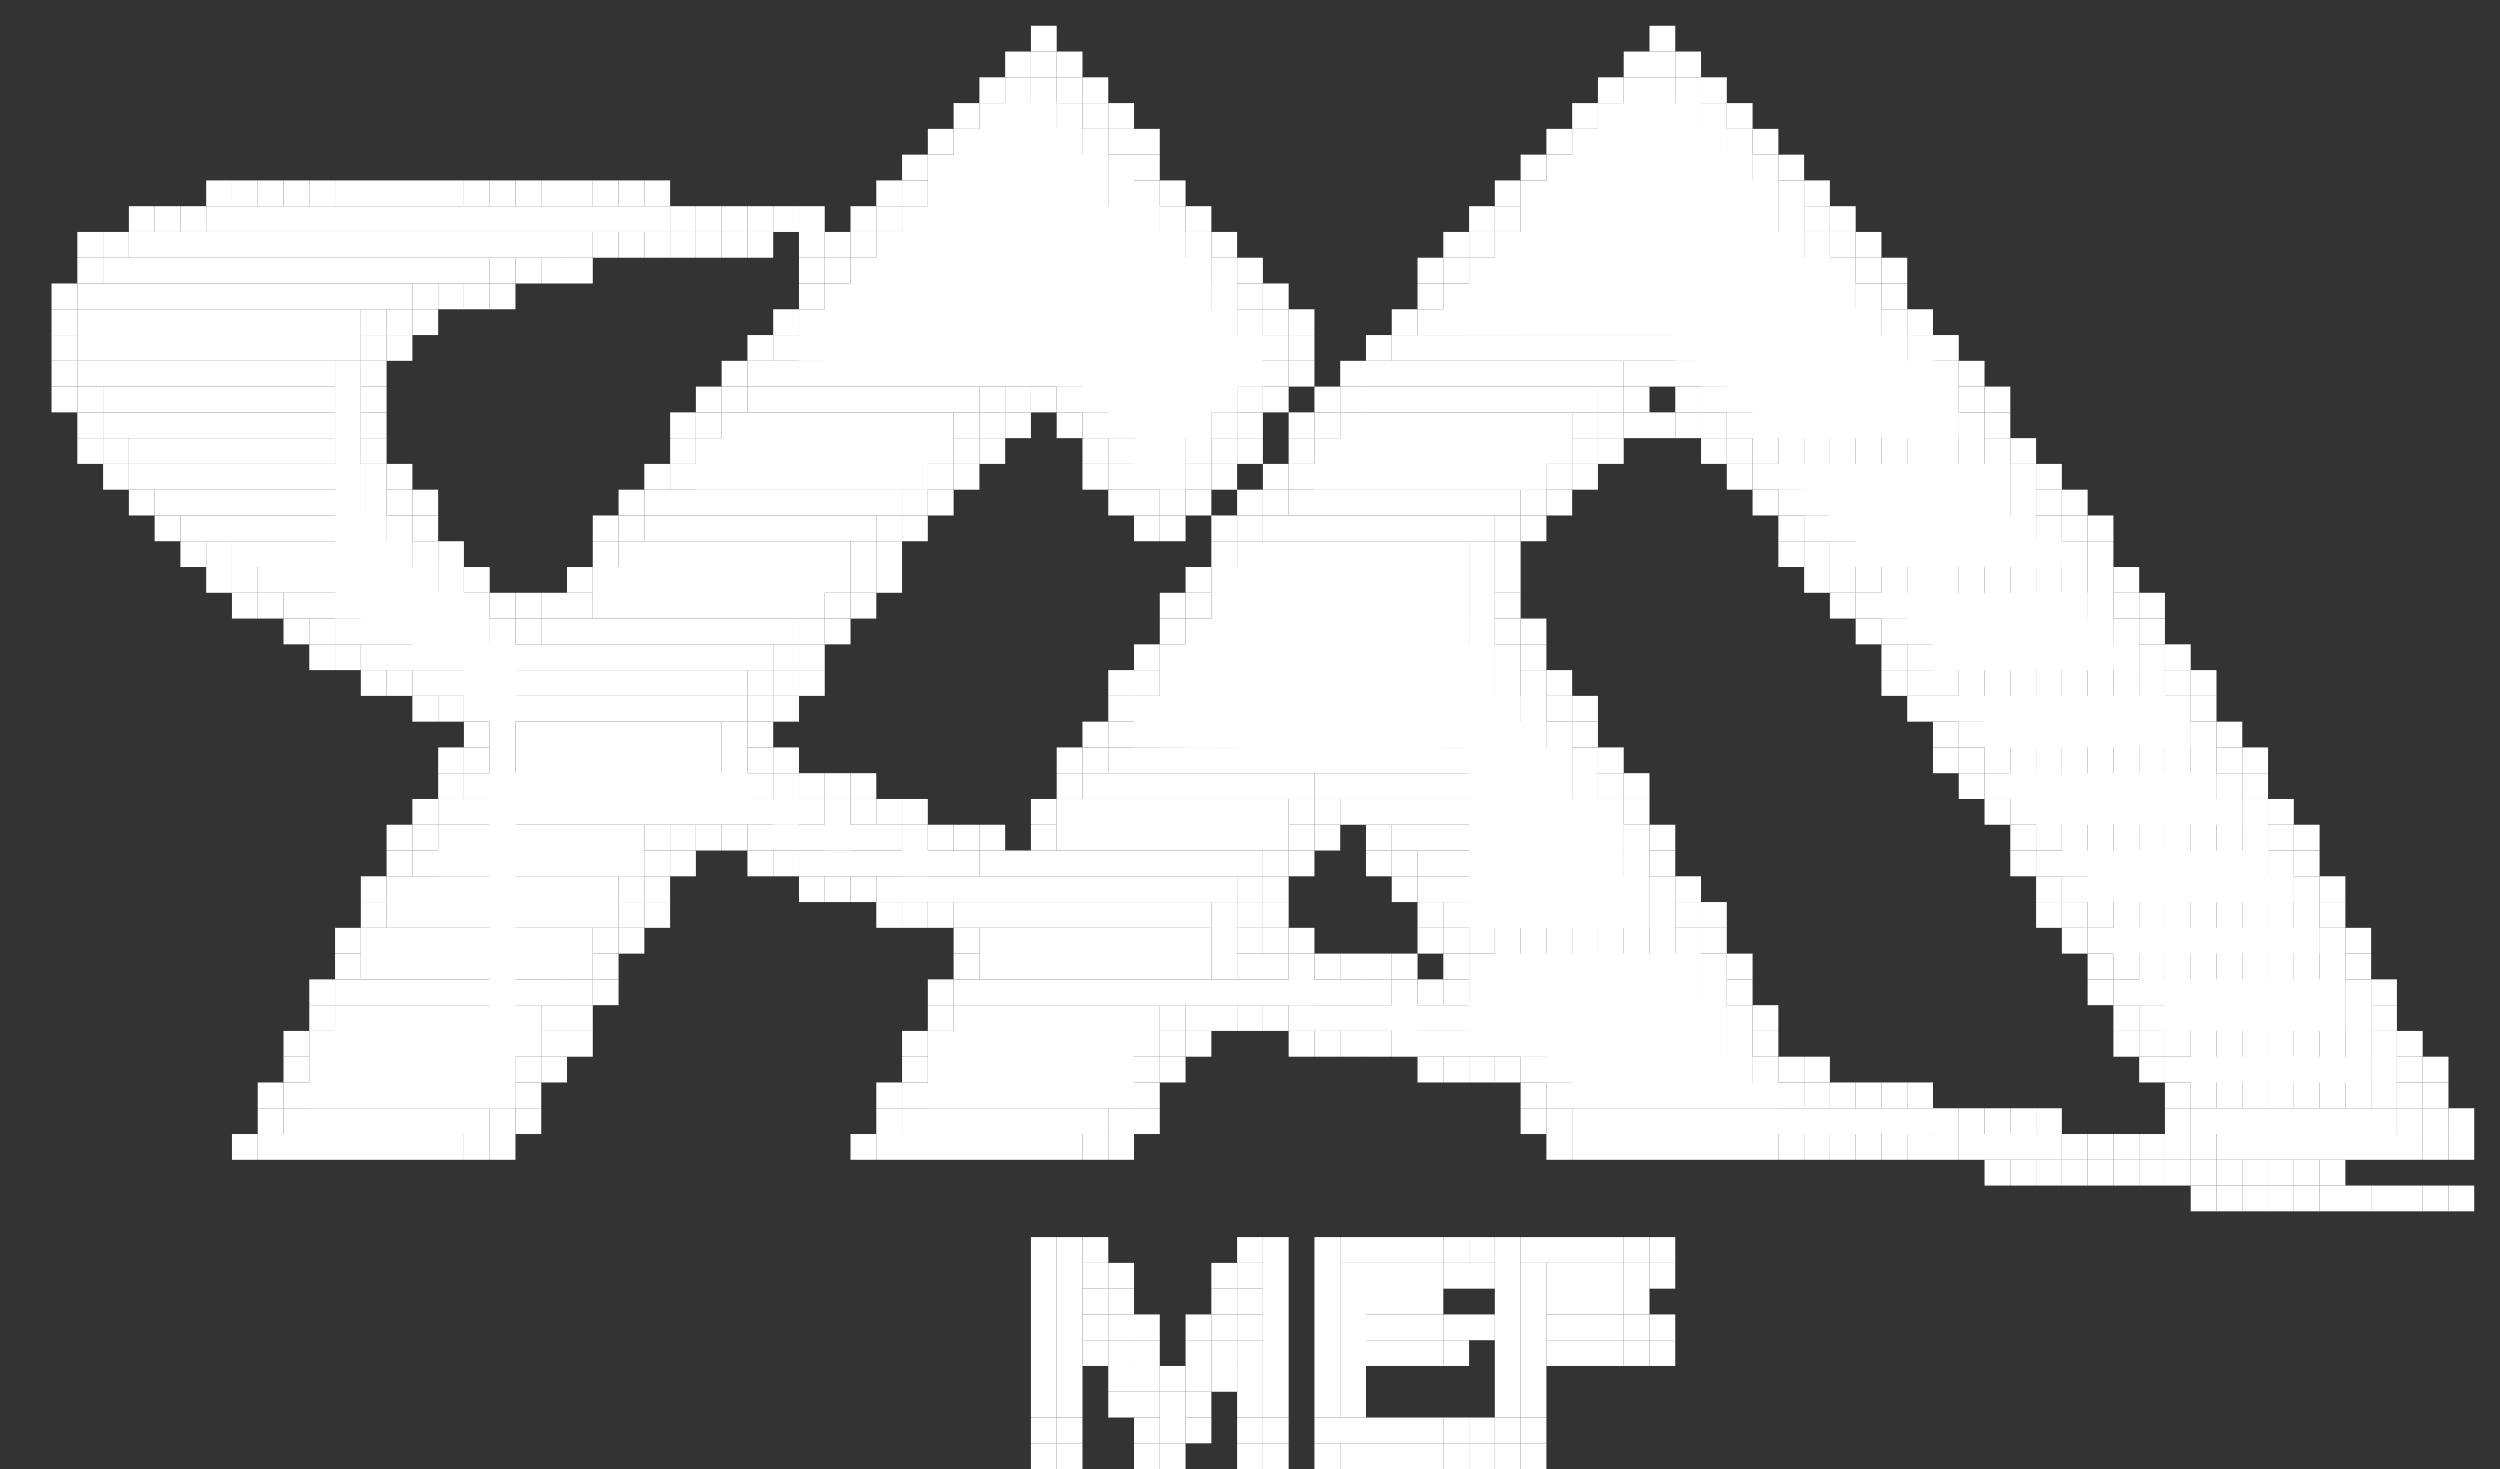 <?xml version="1.0" encoding="UTF-8"?><svg version="1.2" baseProfile="tiny" viewBox="0 0 97 57" width="97px" height="57px" xmlns="http://www.w3.org/2000/svg"><rect x="0" y="0" width="97" height="57" fill="#333333" stroke="none"/><g fill="#fff"><rect x="40" y="1" width="1" height="1" fill="#fff"/><rect x="64" y="1" width="1" height="1" fill="#fff"/><rect fill="#fff" x="39" y="2" width="1" height="1"/><rect x="40" y="2" width="1" height="1" fill="#fff"/><rect x="41" y="2" width="1" height="1" fill="#fff"/><rect x="63" y="2" width="2" height="1" fill="#fff"/><rect x="65" y="2" width="1" height="1" fill="#fff"/><rect width="1" height="1" fill="#fff" x="38" y="3"/><rect x="39" y="3" width="1" height="11" fill="#fff"/><rect x="40" y="3" width="1" height="11" fill="#fff"/><rect x="41" y="3" width="1" height="1" fill="#fff"/><rect x="42" y="3" width="1" height="1" fill="#fff"/><rect x="62" y="3" width="1" height="1" fill="#fff"/><rect x="63" y="3" width="2" height="10" fill="#fff"/><rect x="65" y="3" width="1" height="11" fill="#fff"/><rect y="3" width="1" height="1" fill="#fff" x="66"/><rect x="37" y="4" width="1" height="1" fill="#fff"/><rect x="38" y="4" width="3" height="10" fill="#fff"/><rect x="41" y="4" width="1" height="11" fill="#fff"/><rect height="1" fill="#fff" x="42" y="4" width="1"/><rect y="4" width="1" height="1" fill="#fff" x="43"/><rect x="61" y="4" width="1" height="1" fill="#fff"/><rect x="62" y="4" width="4" height="9" fill="#fff"/><rect x="66" y="4" width="1" height="11" fill="#fff"/><rect fill="#fff" x="67" y="4" width="1" height="1"/><rect fill="#fff" x="36" y="5" width="1" height="1"/><rect height="9" fill="#fff" x="37" y="5" width="5"/><rect x="42" y="5" width="1" height="11" fill="#fff"/><rect x="43" y="5" width="1" height="1" fill="#fff"/><rect x="44" y="5" width="1" height="1" fill="#fff"/><rect x="60" y="5" width="1" height="1" fill="#fff"/><rect x="61" y="5" width="6" height="8" fill="#fff"/><rect fill="#fff" x="67" y="5" width="1" height="11"/><rect x="68" y="5" width="1" height="1" fill="#fff"/><rect y="6" width="1" height="1" fill="#fff" x="35"/><rect x="36" y="6" width="7" height="8" fill="#fff"/><rect y="6" width="1" height="11" fill="#fff" x="43"/><rect width="1" height="1" fill="#fff" x="44" y="6"/><rect y="6" width="1" height="1" fill="#fff" x="59"/><rect width="8" height="7" fill="#fff" x="60" y="6"/><rect x="68" y="6" width="1" height="12" fill="#fff"/><rect x="69" y="6" width="1" height="1" fill="#fff"/><rect x="8" y="7" width="1" height="1" fill="#fff"/><rect fill="#fff" x="9" y="7" width="1" height="1"/><rect x="10" y="7" width="1" height="1" fill="#fff"/><rect x="11" y="7" width="1" height="1" fill="#fff"/><rect width="1" height="1" fill="#fff" x="12" y="7"/><rect height="1" fill="#fff" x="13" y="7" width="5"/><rect x="18" y="7" width="1" height="1" fill="#fff"/><rect x="19" y="7" width="1" height="1" fill="#fff"/><rect x="20" y="7" width="1" height="1" fill="#fff"/><rect y="7" width="1" height="1" fill="#fff" x="21"/><rect fill="#fff" x="22" y="7" width="1" height="1"/><rect width="1" height="1" fill="#fff" x="23" y="7"/><rect width="1" height="1" fill="#fff" x="24" y="7"/><rect fill="#fff" x="25" y="7" width="1" height="1"/><rect x="34" y="7" width="1" height="1" fill="#fff"/><rect x="35" y="7" width="1" height="1" fill="#fff"/><rect x="44" y="7" width="1" height="11" fill="#fff"/><rect x="45" y="7" width="1" height="1" fill="#fff"/><rect height="1" fill="#fff" x="58" y="7" width="1"/><rect y="7" width="10" height="6" fill="#fff" x="59"/><rect y="7" width="1" height="12" fill="#fff" x="69"/><rect fill="#fff" x="70" y="7" width="1" height="1"/><rect x="5" y="8" width="1" height="1" fill="#fff"/><rect height="1" fill="#fff" x="6" y="8" width="1"/><rect x="7" y="8" width="1" height="1" fill="#fff"/><rect x="8" y="8" width="18" height="1" fill="#fff"/><rect x="26" y="8" width="1" height="1" fill="#fff"/><rect x="27" y="8" width="1" height="1" fill="#fff"/><rect width="1" height="1" fill="#fff" x="28" y="8"/><rect height="1" fill="#fff" x="29" y="8" width="1"/><rect x="30" y="8" width="1" height="1" fill="#fff"/><rect fill="#fff" x="31" y="8" width="1" height="2"/><rect fill="#fff" x="33" y="8" width="1" height="1"/><rect x="34" y="8" width="1" height="1" fill="#fff"/><rect x="35" y="8" width="10" height="6" fill="#fff"/><rect height="11" fill="#fff" x="45" y="8" width="1"/><rect x="46" y="8" width="1" height="1" fill="#fff"/><rect x="57" y="8" width="1" height="1" fill="#fff"/><rect width="1" height="1" fill="#fff" x="58" y="8"/><rect x="70" y="8" width="1" height="1" fill="#fff"/><rect height="1" fill="#fff" x="71" y="8" width="1"/><rect x="3" y="9" width="1" height="1" fill="#fff"/><rect x="4" y="9" width="1" height="1" fill="#fff"/><rect x="5" y="9" width="18" height="1" fill="#fff"/><rect height="1" fill="#fff" x="23" y="9" width="1"/><rect fill="#fff" x="24" y="9" width="1" height="1"/><rect width="1" height="1" fill="#fff" x="25" y="9"/><rect x="26" y="9" width="1" height="1" fill="#fff"/><rect fill="#fff" x="27" y="9" width="1" height="1"/><rect width="1" height="1" fill="#fff" x="28" y="9"/><rect fill="#fff" x="29" y="9" width="1" height="1"/><rect fill="#fff" x="32" y="9" width="1" height="1"/><rect x="33" y="9" width="1" height="1" fill="#fff"/><rect x="34" y="9" width="12" height="5" fill="#fff"/><rect width="1" height="9" fill="#fff" x="46" y="9"/><rect fill="#fff" x="47" y="9" width="1" height="1"/><rect x="56" y="9" width="1" height="1" fill="#fff"/><rect height="1" fill="#fff" x="57" y="9" width="1"/><rect y="9" width="12" height="4" fill="#fff" x="58"/><rect width="1" height="11" fill="#fff" x="70" y="9"/><rect x="71" y="9" width="1" height="1" fill="#fff"/><rect width="1" height="1" fill="#fff" x="72" y="9"/><rect x="3" y="10" width="1" height="1" fill="#fff"/><rect x="4" y="10" width="15" height="1" fill="#fff"/><rect x="19" y="10" width="1" height="1" fill="#fff"/><rect height="1" fill="#fff" x="20" y="10" width="1"/><rect x="21" y="10" width="1" height="1" fill="#fff"/><rect height="1" fill="#fff" x="22" y="10" width="1"/><rect x="31" y="10" width="1" height="1" fill="#fff"/><rect height="1" fill="#fff" x="32" y="10" width="1"/><rect x="33" y="10" width="14" height="4" fill="#fff"/><rect height="6" fill="#fff" x="47" y="10" width="1"/><rect x="48" y="10" width="1" height="1" fill="#fff"/><rect x="55" y="10" width="1" height="1" fill="#fff"/><rect fill="#fff" x="56" y="10" width="1" height="1"/><rect x="57" y="10" width="14" height="3" fill="#fff"/><rect y="10" width="1" height="11" fill="#fff" x="71"/><rect fill="#fff" x="72" y="10" width="1" height="1"/><rect height="1" fill="#fff" x="73" y="10" width="1"/><rect x="2" y="11" width="1" height="1" fill="#fff"/><rect x="3" y="11" width="13" height="1" fill="#fff"/><rect width="1" height="1" fill="#fff" x="16" y="11"/><rect x="17" y="11" width="1" height="1" fill="#fff"/><rect width="1" height="1" fill="#fff" x="18" y="11"/><rect fill="#fff" x="19" y="11" width="1" height="1"/><rect x="31" y="11" width="1" height="1" fill="#fff"/><rect width="15" height="3" fill="#fff" x="32" y="11"/><rect x="48" y="11" width="1" height="1" fill="#fff"/><rect width="1" height="1" fill="#fff" x="49" y="11"/><rect x="55" y="11" width="1" height="1" fill="#fff"/><rect x="56" y="11" width="16" height="2" fill="#fff"/><rect y="11" width="1" height="12" fill="#fff" x="72"/><rect x="73" y="11" width="1" height="1" fill="#fff"/><rect x="2" y="12" width="1" height="1" fill="#fff"/><rect height="2" fill="#fff" x="3" y="12" width="11"/><rect x="14" y="12" width="1" height="1" fill="#fff"/><rect x="15" y="12" width="1" height="1" fill="#fff"/><rect width="1" height="1" fill="#fff" x="16" y="12"/><rect y="12" width="1" height="1" fill="#fff" x="30"/><rect width="17" height="2" fill="#fff" x="31" y="12"/><rect fill="#fff" x="48" y="12" width="1" height="3"/><rect x="49" y="12" width="1" height="1" fill="#fff"/><rect fill="#fff" x="50" y="12" width="1" height="1"/><rect x="54" y="12" width="1" height="1" fill="#fff"/><rect height="1" fill="#fff" x="55" y="12" width="18"/><rect x="73" y="12" width="1" height="12" fill="#fff"/><rect y="12" width="1" height="1" fill="#fff" x="74"/><rect fill="#fff" x="2" y="13" width="1" height="1"/><rect x="14" y="13" width="1" height="1" fill="#fff"/><rect height="1" fill="#fff" x="15" y="13" width="1"/><rect width="1" height="1" fill="#fff" x="29" y="13"/><rect y="13" width="19" height="1" fill="#fff" x="30"/><rect width="1" height="1" fill="#fff" x="49" y="13"/><rect width="1" height="1" fill="#fff" x="50" y="13"/><rect width="1" height="1" fill="#fff" x="53" y="13"/><rect height="1" fill="#fff" x="54" y="13" width="20"/><rect y="13" width="1" height="12" fill="#fff" x="74"/><rect y="13" width="1" height="1" fill="#fff" x="75"/><rect y="14" width="1" height="1" fill="#fff" x="2"/><rect x="3" y="14" width="10" height="1" fill="#fff"/><rect fill="#fff" x="13" y="14" width="1" height="10"/><rect y="14" width="1" height="1" fill="#fff" x="14"/><rect x="28" y="14" width="1" height="1" fill="#fff"/><rect width="20" height="1" fill="#fff" x="29" y="14"/><rect y="14" width="1" height="1" fill="#fff" x="49"/><rect x="50" y="14" width="1" height="1" fill="#fff"/><rect x="52" y="14" width="1" height="1" fill="#fff"/><rect width="10" height="1" fill="#fff" x="53" y="14"/><rect x="63" y="14" width="12" height="1" fill="#fff"/><rect height="13" fill="#fff" x="75" y="14" width="1"/><rect x="76" y="14" width="1" height="1" fill="#fff"/><rect width="1" height="1" fill="#fff" x="2" y="15"/><rect x="3" y="15" width="1" height="1" fill="#fff"/><rect x="4" y="15" width="9" height="1" fill="#fff"/><rect fill="#fff" x="14" y="15" width="1" height="1"/><rect x="27" y="15" width="1" height="1" fill="#fff"/><rect x="28" y="15" width="1" height="1" fill="#fff"/><rect width="9" height="1" fill="#fff" x="29" y="15"/><rect x="38" y="15" width="1" height="1" fill="#fff"/><rect x="39" y="15" width="1" height="1" fill="#fff"/><rect x="40" y="15" width="1" height="1" fill="#fff"/><rect fill="#fff" x="41" y="15" width="7" height="1"/><rect x="48" y="15" width="1" height="1" fill="#fff"/><rect x="49" y="15" width="1" height="1" fill="#fff"/><rect width="1" height="1" fill="#fff" x="51" y="15"/><rect x="52" y="15" width="1" height="1" fill="#fff"/><rect y="15" width="9" height="1" fill="#fff" x="53"/><rect x="62" y="15" width="1" height="1" fill="#fff"/><rect x="63" y="15" width="1" height="1" fill="#fff"/><rect height="1" fill="#fff" x="65" y="15" width="1"/><rect width="9" height="1" fill="#fff" x="66" y="15"/><rect width="1" height="1" fill="#fff" x="76" y="15"/><rect fill="#fff" x="77" y="15" width="1" height="1"/><rect height="1" fill="#fff" x="3" y="16" width="1"/><rect x="4" y="16" width="9" height="1" fill="#fff"/><rect width="1" height="1" fill="#fff" x="14" y="16"/><rect y="16" width="1" height="1" fill="#fff" x="26"/><rect x="27" y="16" width="1" height="1" fill="#fff"/><rect y="16" width="9" height="2" fill="#fff" x="28"/><rect x="37" y="16" width="1" height="1" fill="#fff"/><rect x="38" y="16" width="1" height="1" fill="#fff"/><rect x="39" y="16" width="1" height="1" fill="#fff"/><rect x="41" y="16" width="1" height="1" fill="#fff"/><rect fill="#fff" x="42" y="16" width="5" height="1"/><rect fill="#fff" x="47" y="16" width="1" height="1"/><rect width="1" height="1" fill="#fff" x="48" y="16"/><rect width="1" height="1" fill="#fff" x="50" y="16"/><rect x="51" y="16" width="1" height="1" fill="#fff"/><rect x="52" y="16" width="9" height="2" fill="#fff"/><rect x="61" y="16" width="1" height="1" fill="#fff"/><rect x="62" y="16" width="1" height="1" fill="#fff"/><rect x="63" y="16" width="2" height="1" fill="#fff"/><rect x="65" y="16" width="1" height="1" fill="#fff"/><rect y="16" width="1" height="1" fill="#fff" x="66"/><rect fill="#fff" x="67" y="16" width="9" height="1"/><rect x="76" y="16" width="1" height="12" fill="#fff"/><rect x="77" y="16" width="1" height="1" fill="#fff"/><rect x="3" y="17" width="1" height="1" fill="#fff"/><rect x="4" y="17" width="1" height="1" fill="#fff"/><rect x="5" y="17" width="8" height="1" fill="#fff"/><rect fill="#fff" x="14" y="17" width="1" height="1"/><rect height="1" fill="#fff" x="26" y="17" width="1"/><rect width="9" height="2" fill="#fff" x="27" y="17"/><rect x="37" y="17" width="1" height="1" fill="#fff"/><rect y="17" width="1" height="1" fill="#fff" x="38"/><rect x="42" y="17" width="1" height="1" fill="#fff"/><rect x="43" y="17" width="3" height="1" fill="#fff"/><rect x="47" y="17" width="1" height="1" fill="#fff"/><rect fill="#fff" x="48" y="17" width="1" height="1"/><rect x="50" y="17" width="1" height="1" fill="#fff"/><rect y="17" width="9" height="2" fill="#fff" x="51"/><rect x="61" y="17" width="1" height="1" fill="#fff"/><rect x="62" y="17" width="1" height="1" fill="#fff"/><rect width="1" height="1" fill="#fff" x="66" y="17"/><rect x="67" y="17" width="1" height="1" fill="#fff"/><rect width="1" height="13" fill="#fff" x="77" y="17"/><rect fill="#fff" x="78" y="17" width="1" height="1"/><rect x="4" y="18" width="1" height="1" fill="#fff"/><rect x="5" y="18" width="9" height="1" fill="#fff"/><rect fill="#fff" x="14" y="18" width="1" height="7"/><rect y="18" width="1" height="1" fill="#fff" x="15"/><rect fill="#fff" x="25" y="18" width="1" height="1"/><rect x="26" y="18" width="10" height="1" fill="#fff"/><rect width="1" height="1" fill="#fff" x="36" y="18"/><rect x="37" y="18" width="1" height="1" fill="#fff"/><rect y="18" width="1" height="1" fill="#fff" x="42"/><rect x="43" y="18" width="1" height="1" fill="#fff"/><rect x="44" y="18" width="2" height="1" fill="#fff"/><rect x="46" y="18" width="1" height="1" fill="#fff"/><rect x="47" y="18" width="1" height="1" fill="#fff"/><rect x="49" y="18" width="1" height="1" fill="#fff"/><rect x="50" y="18" width="10" height="1" fill="#fff"/><rect x="60" y="18" width="1" height="1" fill="#fff"/><rect y="18" width="1" height="1" fill="#fff" x="61"/><rect height="1" fill="#fff" x="67" y="18" width="1"/><rect fill="#fff" x="68" y="18" width="10" height="1"/><rect width="1" height="13" fill="#fff" x="78" y="18"/><rect fill="#fff" x="79" y="18" width="1" height="1"/><rect x="5" y="19" width="1" height="1" fill="#fff"/><rect x="6" y="19" width="8" height="1" fill="#fff"/><rect width="1" height="1" fill="#fff" x="15" y="19"/><rect x="16" y="19" width="1" height="1" fill="#fff"/><rect height="1" fill="#fff" x="24" y="19" width="1"/><rect x="25" y="19" width="10" height="1" fill="#fff"/><rect x="35" y="19" width="1" height="1" fill="#fff"/><rect x="36" y="19" width="1" height="1" fill="#fff"/><rect x="43" y="19" width="1" height="1" fill="#fff"/><rect x="44" y="19" width="1" height="1" fill="#fff"/><rect x="45" y="19" width="1" height="1" fill="#fff"/><rect width="1" height="1" fill="#fff" x="46" y="19"/><rect x="48" y="19" width="1" height="1" fill="#fff"/><rect x="49" y="19" width="1" height="1" fill="#fff"/><rect y="19" width="9" height="1" fill="#fff" x="50"/><rect x="59" y="19" width="1" height="1" fill="#fff"/><rect height="1" fill="#fff" x="60" y="19" width="1"/><rect width="1" height="1" fill="#fff" x="68" y="19"/><rect width="9" height="1" fill="#fff" x="69" y="19"/><rect height="1" fill="#fff" x="79" y="19" width="1"/><rect width="1" height="1" fill="#fff" x="80" y="19"/><rect height="1" fill="#fff" x="6" y="20" width="1"/><rect x="7" y="20" width="8" height="1" fill="#fff"/><rect x="15" y="20" width="1" height="5" fill="#fff"/><rect width="1" height="1" fill="#fff" x="16" y="20"/><rect x="23" y="20" width="1" height="1" fill="#fff"/><rect x="24" y="20" width="1" height="1" fill="#fff"/><rect x="25" y="20" width="9" height="1" fill="#fff"/><rect width="1" height="1" fill="#fff" x="34" y="20"/><rect height="1" fill="#fff" x="35" y="20" width="1"/><rect y="20" width="1" height="1" fill="#fff" x="44"/><rect height="1" fill="#fff" x="45" y="20" width="1"/><rect x="47" y="20" width="1" height="1" fill="#fff"/><rect y="20" width="1" height="1" fill="#fff" x="48"/><rect height="1" fill="#fff" x="49" y="20" width="9"/><rect x="58" y="20" width="1" height="1" fill="#fff"/><rect x="59" y="20" width="1" height="1" fill="#fff"/><rect x="69" y="20" width="1" height="1" fill="#fff"/><rect width="9" height="1" fill="#fff" x="70" y="20"/><rect width="1" height="13" fill="#fff" x="79" y="20"/><rect y="20" width="1" height="1" fill="#fff" x="80"/><rect y="20" width="1" height="1" fill="#fff" x="81"/><rect x="7" y="21" width="1" height="1" fill="#fff"/><rect height="1" fill="#fff" x="8" y="21" width="1"/><rect x="9" y="21" width="7" height="1" fill="#fff"/><rect height="5" fill="#fff" x="16" y="21" width="1"/><rect fill="#fff" x="17" y="21" width="1" height="1"/><rect x="23" y="21" width="1" height="1" fill="#fff"/><rect x="24" y="21" width="9" height="2" fill="#fff"/><rect x="33" y="21" width="1" height="1" fill="#fff"/><rect x="34" y="21" width="1" height="1" fill="#fff"/><rect y="21" width="1" height="1" fill="#fff" x="47"/><rect x="48" y="21" width="9" height="8" fill="#fff"/><rect x="57" y="21" width="1" height="16" fill="#fff"/><rect width="1" height="1" fill="#fff" x="58" y="21"/><rect x="69" y="21" width="1" height="1" fill="#fff"/><rect fill="#fff" x="70" y="21" width="1" height="1"/><rect x="71" y="21" width="9" height="1" fill="#fff"/><rect height="13" fill="#fff" x="80" y="21" width="1"/><rect y="21" width="1" height="1" fill="#fff" x="81"/><rect y="22" width="1" height="1" fill="#fff" x="8"/><rect x="9" y="22" width="1" height="1" fill="#fff"/><rect x="10" y="22" width="7" height="1" fill="#fff"/><rect x="17" y="22" width="1" height="4" fill="#fff"/><rect y="22" width="1" height="1" fill="#fff" x="18"/><rect x="22" y="22" width="1" height="1" fill="#fff"/><rect y="22" width="9" height="2" fill="#fff" x="23"/><rect height="1" fill="#fff" x="33" y="22" width="1"/><rect x="34" y="22" width="1" height="1" fill="#fff"/><rect width="1" height="1" fill="#fff" x="46" y="22"/><rect x="47" y="22" width="9" height="7" fill="#fff"/><rect x="58" y="22" width="1" height="1" fill="#fff"/><rect x="70" y="22" width="1" height="1" fill="#fff"/><rect x="71" y="22" width="1" height="1" fill="#fff"/><rect x="81" y="22" width="1" height="14" fill="#fff"/><rect x="82" y="22" width="1" height="1" fill="#fff"/><rect fill="#fff" x="9" y="23" width="1" height="1"/><rect height="1" fill="#fff" x="10" y="23" width="1"/><rect height="1" fill="#fff" x="11" y="23" width="7"/><rect y="23" width="1" height="4" fill="#fff" x="18"/><rect x="19" y="23" width="1" height="1" fill="#fff"/><rect fill="#fff" x="20" y="23" width="1" height="1"/><rect fill="#fff" x="21" y="23" width="1" height="1"/><rect x="22" y="23" width="1" height="1" fill="#fff"/><rect width="1" height="1" fill="#fff" x="32" y="23"/><rect x="33" y="23" width="1" height="1" fill="#fff"/><rect width="1" height="1" fill="#fff" x="45" y="23"/><rect x="46" y="23" width="1" height="1" fill="#fff"/><rect x="58" y="23" width="1" height="1" fill="#fff"/><rect width="1" height="1" fill="#fff" x="71" y="23"/><rect fill="#fff" x="72" y="23" width="9" height="1"/><rect x="82" y="23" width="1" height="1" fill="#fff"/><rect x="83" y="23" width="1" height="1" fill="#fff"/><rect height="1" fill="#fff" x="11" y="24" width="1"/><rect x="12" y="24" width="1" height="1" fill="#fff"/><rect fill="#fff" x="13" y="24" width="6" height="1"/><rect x="19" y="24" width="1" height="19" fill="#fff"/><rect width="1" height="1" fill="#fff" x="20" y="24"/><rect width="1" height="1" fill="#fff" x="21" y="24"/><rect x="22" y="24" width="9" height="1" fill="#fff"/><rect x="31" y="24" width="1" height="1" fill="#fff"/><rect height="1" fill="#fff" x="32" y="24" width="1"/><rect height="1" fill="#fff" x="45" y="24" width="1"/><rect fill="#fff" x="46" y="24" width="11" height="5"/><rect x="58" y="24" width="1" height="1" fill="#fff"/><rect x="59" y="24" width="1" height="1" fill="#fff"/><rect fill="#fff" x="72" y="24" width="1" height="1"/><rect x="73" y="24" width="9" height="1" fill="#fff"/><rect fill="#fff" x="82" y="24" width="1" height="14"/><rect height="1" fill="#fff" x="83" y="24" width="1"/><rect y="25" width="1" height="1" fill="#fff" x="12"/><rect x="13" y="25" width="1" height="1" fill="#fff"/><rect y="25" width="16" height="1" fill="#fff" x="14"/><rect y="25" width="1" height="1" fill="#fff" x="30"/><rect height="1" fill="#fff" x="31" y="25" width="1"/><rect x="44" y="25" width="1" height="1" fill="#fff"/><rect x="45" y="25" width="13" height="4" fill="#fff"/><rect x="58" y="25" width="1" height="15" fill="#fff"/><rect x="59" y="25" width="1" height="1" fill="#fff"/><rect x="73" y="25" width="1" height="1" fill="#fff"/><rect y="25" width="9" height="1" fill="#fff" x="74"/><rect fill="#fff" x="83" y="25" width="1" height="14"/><rect fill="#fff" x="84" y="25" width="1" height="1"/><rect height="1" fill="#fff" x="14" y="26" width="1"/><rect x="15" y="26" width="1" height="1" fill="#fff"/><rect fill="#fff" x="16" y="26" width="13" height="1"/><rect y="26" width="1" height="1" fill="#fff" x="29"/><rect x="30" y="26" width="1" height="1" fill="#fff"/><rect x="31" y="26" width="1" height="1" fill="#fff"/><rect height="1" fill="#fff" x="43" y="26" width="1"/><rect x="44" y="26" width="1" height="1" fill="#fff"/><rect x="59" y="26" width="1" height="15" fill="#fff"/><rect y="26" width="1" height="1" fill="#fff" x="60"/><rect fill="#fff" x="73" y="26" width="1" height="1"/><rect y="26" width="1" height="1" fill="#fff" x="74"/><rect x="84" y="26" width="1" height="1" fill="#fff"/><rect fill="#fff" x="85" y="26" width="1" height="1"/><rect y="27" width="1" height="1" fill="#fff" x="16"/><rect height="1" fill="#fff" x="17" y="27" width="1"/><rect x="18" y="27" width="11" height="1" fill="#fff"/><rect width="1" height="1" fill="#fff" x="29" y="27"/><rect x="30" y="27" width="1" height="1" fill="#fff"/><rect y="27" width="1" height="1" fill="#fff" x="43"/><rect width="15" height="2" fill="#fff" x="44" y="27"/><rect width="1" height="1" fill="#fff" x="60" y="27"/><rect x="61" y="27" width="1" height="1" fill="#fff"/><rect x="74" y="27" width="1" height="1" fill="#fff"/><rect width="9" height="1" fill="#fff" x="75" y="27"/><rect y="27" width="1" height="14" fill="#fff" x="84"/><rect width="1" height="1" fill="#fff" x="85" y="27"/><rect x="18" y="28" width="1" height="1" fill="#fff"/><rect x="20" y="28" width="8" height="3" fill="#fff"/><rect x="28" y="28" width="1" height="3" fill="#fff"/><rect x="29" y="28" width="1" height="1" fill="#fff"/><rect x="42" y="28" width="1" height="1" fill="#fff"/><rect height="1" fill="#fff" x="43" y="28" width="17"/><rect fill="#fff" x="60" y="28" width="1" height="14"/><rect fill="#fff" x="61" y="28" width="1" height="1"/><rect fill="#fff" x="75" y="28" width="1" height="1"/><rect x="76" y="28" width="9" height="1" fill="#fff"/><rect height="15" fill="#fff" x="85" y="28" width="1"/><rect x="86" y="28" width="1" height="1" fill="#fff"/><rect x="17" y="29" width="1" height="1" fill="#fff"/><rect x="18" y="29" width="1" height="1" fill="#fff"/><rect x="29" y="29" width="1" height="1" fill="#fff"/><rect y="29" width="1" height="1" fill="#fff" x="30"/><rect x="41" y="29" width="1" height="1" fill="#fff"/><rect x="42" y="29" width="1" height="1" fill="#fff"/><rect fill="#fff" x="43" y="29" width="18" height="1"/><rect x="61" y="29" width="1" height="14" fill="#fff"/><rect width="1" height="1" fill="#fff" x="62" y="29"/><rect x="75" y="29" width="1" height="1" fill="#fff"/><rect width="1" height="1" fill="#fff" x="76" y="29"/><rect x="86" y="29" width="1" height="1" fill="#fff"/><rect x="87" y="29" width="1" height="1" fill="#fff"/><rect y="30" width="1" height="1" fill="#fff" x="17"/><rect width="12" height="1" fill="#fff" x="18" y="30"/><rect fill="#fff" x="30" y="30" width="1" height="2"/><rect fill="#fff" x="31" y="30" width="1" height="1"/><rect width="1" height="1" fill="#fff" x="32" y="30"/><rect width="1" height="1" fill="#fff" x="33" y="30"/><rect x="41" y="30" width="1" height="1" fill="#fff"/><rect x="42" y="30" width="9" height="1" fill="#fff"/><rect fill="#fff" x="51" y="30" width="10" height="1"/><rect x="62" y="30" width="1" height="1" fill="#fff"/><rect fill="#fff" x="63" y="30" width="1" height="1"/><rect x="76" y="30" width="1" height="1" fill="#fff"/><rect y="30" width="9" height="1" fill="#fff" x="77"/><rect height="13" fill="#fff" x="86" y="30" width="1"/><rect width="1" height="1" fill="#fff" x="87" y="30"/><rect height="1" fill="#fff" x="16" y="31" width="1"/><rect y="31" width="15" height="1" fill="#fff" x="17"/><rect x="32" y="31" width="1" height="2" fill="#fff"/><rect y="31" width="1" height="1" fill="#fff" x="33"/><rect x="34" y="31" width="1" height="1" fill="#fff"/><rect x="35" y="31" width="1" height="1" fill="#fff"/><rect x="40" y="31" width="1" height="1" fill="#fff"/><rect height="2" fill="#fff" x="41" y="31" width="9"/><rect y="31" width="1" height="1" fill="#fff" x="50"/><rect y="31" width="1" height="1" fill="#fff" x="51"/><rect y="31" width="1" height="1" fill="#fff" x="52"/><rect x="53" y="31" width="9" height="1" fill="#fff"/><rect y="31" width="1" height="12" fill="#fff" x="62"/><rect height="1" fill="#fff" x="63" y="31" width="1"/><rect x="77" y="31" width="1" height="1" fill="#fff"/><rect height="1" fill="#fff" x="78" y="31" width="9"/><rect fill="#fff" x="87" y="31" width="1" height="12"/><rect height="1" fill="#fff" x="88" y="31" width="1"/><rect x="15" y="32" width="1" height="1" fill="#fff"/><rect y="32" width="1" height="1" fill="#fff" x="16"/><rect x="17" y="32" width="8" height="2" fill="#fff"/><rect y="32" width="1" height="1" fill="#fff" x="25"/><rect height="1" fill="#fff" x="26" y="32" width="1"/><rect x="27" y="32" width="1" height="1" fill="#fff"/><rect x="28" y="32" width="1" height="1" fill="#fff"/><rect x="29" y="32" width="6" height="1" fill="#fff"/><rect x="35" y="32" width="1" height="2" fill="#fff"/><rect x="36" y="32" width="1" height="1" fill="#fff"/><rect x="37" y="32" width="1" height="1" fill="#fff"/><rect height="1" fill="#fff" x="38" y="32" width="1"/><rect height="1" fill="#fff" x="40" y="32" width="1"/><rect x="50" y="32" width="1" height="1" fill="#fff"/><rect x="51" y="32" width="1" height="1" fill="#fff"/><rect fill="#fff" x="53" y="32" width="1" height="1"/><rect fill="#fff" x="54" y="32" width="9" height="1"/><rect fill="#fff" x="63" y="32" width="1" height="11"/><rect width="1" height="1" fill="#fff" x="64" y="32"/><rect x="78" y="32" width="1" height="1" fill="#fff"/><rect fill="#fff" x="88" y="32" width="1" height="1"/><rect x="89" y="32" width="1" height="1" fill="#fff"/><rect y="33" width="1" height="1" fill="#fff" x="15"/><rect x="16" y="33" width="9" height="1" fill="#fff"/><rect fill="#fff" x="25" y="33" width="1" height="1"/><rect width="1" height="1" fill="#fff" x="26" y="33"/><rect width="1" height="1" fill="#fff" x="29" y="33"/><rect x="30" y="33" width="1" height="1" fill="#fff"/><rect x="31" y="33" width="7" height="1" fill="#fff"/><rect x="38" y="33" width="11" height="1" fill="#fff"/><rect x="49" y="33" width="1" height="1" fill="#fff"/><rect y="33" width="1" height="1" fill="#fff" x="50"/><rect x="53" y="33" width="1" height="1" fill="#fff"/><rect x="54" y="33" width="1" height="1" fill="#fff"/><rect x="55" y="33" width="8" height="1" fill="#fff"/><rect x="64" y="33" width="1" height="1" fill="#fff"/><rect width="1" height="1" fill="#fff" x="78" y="33"/><rect width="9" height="1" fill="#fff" x="79" y="33"/><rect x="88" y="33" width="1" height="10" fill="#fff"/><rect height="1" fill="#fff" x="89" y="33" width="1"/><rect x="14" y="34" width="1" height="1" fill="#fff"/><rect height="2" fill="#fff" x="15" y="34" width="9"/><rect fill="#fff" x="24" y="34" width="1" height="1"/><rect x="25" y="34" width="1" height="1" fill="#fff"/><rect height="1" fill="#fff" x="31" y="34" width="1"/><rect height="1" fill="#fff" x="32" y="34" width="1"/><rect width="1" height="1" fill="#fff" x="33" y="34"/><rect x="34" y="34" width="14" height="1" fill="#fff"/><rect height="1" fill="#fff" x="48" y="34" width="1"/><rect y="34" width="1" height="1" fill="#fff" x="49"/><rect y="34" width="1" height="1" fill="#fff" x="54"/><rect x="55" y="34" width="9" height="1" fill="#fff"/><rect height="9" fill="#fff" x="64" y="34" width="1"/><rect x="65" y="34" width="1" height="1" fill="#fff"/><rect y="34" width="1" height="1" fill="#fff" x="79"/><rect x="80" y="34" width="9" height="1" fill="#fff"/><rect y="34" width="1" height="9" fill="#fff" x="89"/><rect y="34" width="1" height="1" fill="#fff" x="90"/><rect x="14" y="35" width="1" height="1" fill="#fff"/><rect height="1" fill="#fff" x="24" y="35" width="1"/><rect x="25" y="35" width="1" height="1" fill="#fff"/><rect x="34" y="35" width="1" height="1" fill="#fff"/><rect fill="#fff" x="35" y="35" width="1" height="1"/><rect x="36" y="35" width="1" height="1" fill="#fff"/><rect height="1" fill="#fff" x="37" y="35" width="10"/><rect fill="#fff" x="47" y="35" width="1" height="3"/><rect x="48" y="35" width="1" height="1" fill="#fff"/><rect y="35" width="1" height="1" fill="#fff" x="49"/><rect y="35" width="1" height="1" fill="#fff" x="55"/><rect fill="#fff" x="56" y="35" width="8" height="1"/><rect x="65" y="35" width="1" height="1" fill="#fff"/><rect x="66" y="35" width="1" height="1" fill="#fff"/><rect x="79" y="35" width="1" height="1" fill="#fff"/><rect x="80" y="35" width="1" height="1" fill="#fff"/><rect y="35" width="1" height="1" fill="#fff" x="90"/><rect x="13" y="36" width="1" height="1" fill="#fff"/><rect y="36" width="9" height="2" fill="#fff" x="14"/><rect y="36" width="1" height="1" fill="#fff" x="23"/><rect height="1" fill="#fff" x="24" y="36" width="1"/><rect x="37" y="36" width="1" height="1" fill="#fff"/><rect x="38" y="36" width="9" height="2" fill="#fff"/><rect width="1" height="1" fill="#fff" x="48" y="36"/><rect y="36" width="1" height="1" fill="#fff" x="49"/><rect height="1" fill="#fff" x="50" y="36" width="1"/><rect height="1" fill="#fff" x="55" y="36" width="1"/><rect fill="#fff" x="56" y="36" width="1" height="1"/><rect x="65" y="36" width="1" height="7" fill="#fff"/><rect height="1" fill="#fff" x="66" y="36" width="1"/><rect height="1" fill="#fff" x="80" y="36" width="1"/><rect width="9" height="1" fill="#fff" x="81" y="36"/><rect width="1" height="7" fill="#fff" x="90" y="36"/><rect width="1" height="1" fill="#fff" x="91" y="36"/><rect fill="#fff" x="13" y="37" width="1" height="1"/><rect fill="#fff" x="23" y="37" width="1" height="1"/><rect x="37" y="37" width="1" height="1" fill="#fff"/><rect width="2" height="1" fill="#fff" x="48" y="37"/><rect width="1" height="2" fill="#fff" x="50" y="37"/><rect x="51" y="37" width="1" height="1" fill="#fff"/><rect height="1" fill="#fff" x="52" y="37" width="1"/><rect height="1" fill="#fff" x="53" y="37" width="1"/><rect x="54" y="37" width="1" height="1" fill="#fff"/><rect y="37" width="1" height="1" fill="#fff" x="56"/><rect y="37" width="9" height="3" fill="#fff" x="57"/><rect y="37" width="1" height="6" fill="#fff" x="66"/><rect height="1" fill="#fff" x="67" y="37" width="1"/><rect y="37" width="1" height="1" fill="#fff" x="81"/><rect height="1" fill="#fff" x="91" y="37" width="1"/><rect x="12" y="38" width="1" height="1" fill="#fff"/><rect width="9" height="1" fill="#fff" x="13" y="38"/><rect x="22" y="38" width="1" height="1" fill="#fff"/><rect width="1" height="1" fill="#fff" x="23" y="38"/><rect fill="#fff" x="36" y="38" width="1" height="1"/><rect width="17" height="1" fill="#fff" x="37" y="38"/><rect width="1" height="2" fill="#fff" x="54" y="38"/><rect x="55" y="38" width="1" height="1" fill="#fff"/><rect x="56" y="38" width="1" height="1" fill="#fff"/><rect x="67" y="38" width="1" height="1" fill="#fff"/><rect x="81" y="38" width="1" height="1" fill="#fff"/><rect height="1" fill="#fff" x="82" y="38" width="9"/><rect x="91" y="38" width="1" height="5" fill="#fff"/><rect x="92" y="38" width="1" height="1" fill="#fff"/><rect x="12" y="39" width="1" height="1" fill="#fff"/><rect y="39" width="8" height="2" fill="#fff" x="13"/><rect width="1" height="1" fill="#fff" x="21" y="39"/><rect x="22" y="39" width="1" height="1" fill="#fff"/><rect height="1" fill="#fff" x="36" y="39" width="1"/><rect width="8" height="2" fill="#fff" x="37" y="39"/><rect width="1" height="1" fill="#fff" x="45" y="39"/><rect x="46" y="39" width="2" height="1" fill="#fff"/><rect x="48" y="39" width="1" height="1" fill="#fff"/><rect width="1" height="1" fill="#fff" x="49" y="39"/><rect y="39" width="17" height="1" fill="#fff" x="50"/><rect width="1" height="4" fill="#fff" x="67" y="39"/><rect height="1" fill="#fff" x="68" y="39" width="1"/><rect x="82" y="39" width="1" height="1" fill="#fff"/><rect width="8" height="1" fill="#fff" x="83" y="39"/><rect x="92" y="39" width="1" height="1" fill="#fff"/><rect fill="#fff" x="11" y="40" width="1" height="1"/><rect x="12" y="40" width="8" height="3" fill="#fff"/><rect fill="#fff" x="21" y="40" width="1" height="1"/><rect x="22" y="40" width="1" height="1" fill="#fff"/><rect width="1" height="1" fill="#fff" x="35" y="40"/><rect y="40" width="8" height="3" fill="#fff" x="36"/><rect x="45" y="40" width="1" height="1" fill="#fff"/><rect width="1" height="1" fill="#fff" x="46" y="40"/><rect y="40" width="1" height="1" fill="#fff" x="50"/><rect x="51" y="40" width="1" height="1" fill="#fff"/><rect width="1" height="1" fill="#fff" x="52" y="40"/><rect y="40" width="1" height="1" fill="#fff" x="53"/><rect x="54" y="40" width="13" height="1" fill="#fff"/><rect x="68" y="40" width="1" height="1" fill="#fff"/><rect y="40" width="1" height="1" fill="#fff" x="82"/><rect x="83" y="40" width="1" height="1" fill="#fff"/><rect width="1" height="3" fill="#fff" x="92" y="40"/><rect x="93" y="40" width="1" height="1" fill="#fff"/><rect x="11" y="41" width="1" height="1" fill="#fff"/><rect y="41" width="1" height="1" fill="#fff" x="20"/><rect x="21" y="41" width="1" height="1" fill="#fff"/><rect width="1" height="1" fill="#fff" x="35" y="41"/><rect x="44" y="41" width="1" height="1" fill="#fff"/><rect x="45" y="41" width="1" height="1" fill="#fff"/><rect x="55" y="41" width="1" height="1" fill="#fff"/><rect x="56" y="41" width="1" height="1" fill="#fff"/><rect y="41" width="1" height="1" fill="#fff" x="57"/><rect x="58" y="41" width="1" height="1" fill="#fff"/><rect width="9" height="1" fill="#fff" x="59" y="41"/><rect x="68" y="41" width="1" height="2" fill="#fff"/><rect width="1" height="1" fill="#fff" x="69" y="41"/><rect height="1" fill="#fff" x="70" y="41" width="1"/><rect x="83" y="41" width="1" height="1" fill="#fff"/><rect x="84" y="41" width="8" height="1" fill="#fff"/><rect x="93" y="41" width="1" height="1" fill="#fff"/><rect y="41" width="1" height="1" fill="#fff" x="94"/><rect x="10" y="42" width="1" height="1" fill="#fff"/><rect x="11" y="42" width="8" height="1" fill="#fff"/><rect y="42" width="1" height="1" fill="#fff" x="20"/><rect height="1" fill="#fff" x="34" y="42" width="1"/><rect y="42" width="8" height="1" fill="#fff" x="35"/><rect x="44" y="42" width="1" height="1" fill="#fff"/><rect height="1" fill="#fff" x="59" y="42" width="1"/><rect x="60" y="42" width="10" height="1" fill="#fff"/><rect y="42" width="1" height="1" fill="#fff" x="70"/><rect x="71" y="42" width="1" height="1" fill="#fff"/><rect fill="#fff" x="72" y="42" width="1" height="1"/><rect x="73" y="42" width="1" height="1" fill="#fff"/><rect y="42" width="1" height="1" fill="#fff" x="74"/><rect height="1" fill="#fff" x="84" y="42" width="1"/><rect x="93" y="42" width="1" height="1" fill="#fff"/><rect width="1" height="1" fill="#fff" x="94" y="42"/><rect x="10" y="43" width="1" height="1" fill="#fff"/><rect x="11" y="43" width="8" height="1" fill="#fff"/><rect x="19" y="43" width="1" height="1" fill="#fff"/><rect width="1" height="1" fill="#fff" x="20" y="43"/><rect x="34" y="43" width="1" height="1" fill="#fff"/><rect x="35" y="43" width="8" height="1" fill="#fff"/><rect y="43" width="1" height="1" fill="#fff" x="43"/><rect x="44" y="43" width="1" height="1" fill="#fff"/><rect height="1" fill="#fff" x="59" y="43" width="1"/><rect height="1" fill="#fff" x="60" y="43" width="1"/><rect y="43" width="14" height="1" fill="#fff" x="61"/><rect fill="#fff" x="75" y="43" width="1" height="1"/><rect x="76" y="43" width="1" height="1" fill="#fff"/><rect x="77" y="43" width="1" height="1" fill="#fff"/><rect x="78" y="43" width="1" height="1" fill="#fff"/><rect y="43" width="1" height="1" fill="#fff" x="79"/><rect y="43" width="1" height="1" fill="#fff" x="84"/><rect height="1" fill="#fff" x="85" y="43" width="8"/><rect x="93" y="43" width="1" height="1" fill="#fff"/><rect fill="#fff" x="94" y="43" width="1" height="1"/><rect x="95" y="43" width="1" height="1" fill="#fff"/><rect x="9" y="44" width="1" height="1" fill="#fff"/><rect height="1" fill="#fff" x="10" y="44" width="8"/><rect height="1" fill="#fff" x="18" y="44" width="1"/><rect x="19" y="44" width="1" height="1" fill="#fff"/><rect x="33" y="44" width="1" height="1" fill="#fff"/><rect x="34" y="44" width="8" height="1" fill="#fff"/><rect x="42" y="44" width="1" height="1" fill="#fff"/><rect fill="#fff" x="43" y="44" width="1" height="1"/><rect width="1" height="1" fill="#fff" x="60" y="44"/><rect x="61" y="44" width="8" height="1" fill="#fff"/><rect fill="#fff" x="69" y="44" width="1" height="1"/><rect y="44" width="1" height="1" fill="#fff" x="70"/><rect x="71" y="44" width="1" height="1" fill="#fff"/><rect y="44" width="1" height="1" fill="#fff" x="72"/><rect x="73" y="44" width="1" height="1" fill="#fff"/><rect y="44" width="1" height="1" fill="#fff" x="74"/><rect x="75" y="44" width="1" height="1" fill="#fff"/><rect x="76" y="44" width="4" height="1" fill="#fff"/><rect width="1" height="1" fill="#fff" x="80" y="44"/><rect fill="#fff" x="81" y="44" width="1" height="1"/><rect x="82" y="44" width="1" height="1" fill="#fff"/><rect x="83" y="44" width="1" height="1" fill="#fff"/><rect x="84" y="44" width="1" height="1" fill="#fff"/><rect y="44" width="1" height="1" fill="#fff" x="85"/><rect height="1" fill="#fff" x="86" y="44" width="8"/><rect height="1" fill="#fff" x="94" y="44" width="1"/><rect x="95" y="44" width="1" height="1" fill="#fff"/><rect y="45" width="1" height="1" fill="#fff" x="77"/><rect x="78" y="45" width="1" height="1" fill="#fff"/><rect x="79" y="45" width="1" height="1" fill="#fff"/><rect width="1" height="1" fill="#fff" x="80" y="45"/><rect x="81" y="45" width="1" height="1" fill="#fff"/><rect fill="#fff" x="82" y="45" width="1" height="1"/><rect fill="#fff" x="83" y="45" width="1" height="1"/><rect x="84" y="45" width="1" height="1" fill="#fff"/><rect x="85" y="45" width="1" height="1" fill="#fff"/><rect height="1" fill="#fff" x="86" y="45" width="1"/><rect height="1" fill="#fff" x="87" y="45" width="1"/><rect x="88" y="45" width="1" height="1" fill="#fff"/><rect x="89" y="45" width="1" height="1" fill="#fff"/><rect fill="#fff" x="90" y="45" width="1" height="1"/><rect x="85" y="46" width="1" height="1" fill="#fff"/><rect x="86" y="46" width="1" height="1" fill="#fff"/><rect width="1" height="1" fill="#fff" x="87" y="46"/><rect width="1" height="1" fill="#fff" x="88" y="46"/><rect y="46" width="1" height="1" fill="#fff" x="89"/><rect y="46" width="2" height="1" fill="#fff" x="90"/><rect x="92" y="46" width="2" height="1" fill="#fff"/><rect x="94" y="46" width="1" height="1" fill="#fff"/><rect height="1" fill="#fff" x="95" y="46" width="1"/><rect width="1" height="7" fill="#fff" x="40" y="48"/><rect x="41" y="48" width="1" height="7" fill="#fff"/><rect x="42" y="48" width="1" height="1" fill="#fff"/><rect y="48" width="1" height="1" fill="#fff" x="48"/><rect y="48" width="1" height="7" fill="#fff" x="49"/><rect x="51" y="48" width="1" height="7" fill="#fff"/><rect x="52" y="48" width="4" height="1" fill="#fff"/><rect x="56" y="48" width="1" height="1" fill="#fff"/><rect y="48" width="1" height="1" fill="#fff" x="57"/><rect y="48" width="1" height="7" fill="#fff" x="58"/><rect x="59" y="48" width="4" height="1" fill="#fff"/><rect x="63" y="48" width="1" height="1" fill="#fff"/><rect x="64" y="48" width="1" height="1" fill="#fff"/><rect x="42" y="49" width="1" height="1" fill="#fff"/><rect height="1" fill="#fff" x="43" y="49" width="1"/><rect x="47" y="49" width="1" height="1" fill="#fff"/><rect x="48" y="49" width="1" height="1" fill="#fff"/><rect x="52" y="49" width="1" height="6" fill="#fff"/><rect width="3" height="2" fill="#fff" x="53" y="49"/><rect width="2" height="1" fill="#fff" x="56" y="49"/><rect x="59" y="49" width="1" height="6" fill="#fff"/><rect x="60" y="49" width="3" height="2" fill="#fff"/><rect width="1" height="2" fill="#fff" x="63" y="49"/><rect x="64" y="49" width="1" height="1" fill="#fff"/><rect fill="#fff" x="42" y="50" width="1" height="1"/><rect height="1" fill="#fff" x="43" y="50" width="1"/><rect x="47" y="50" width="1" height="1" fill="#fff"/><rect width="1" height="1" fill="#fff" x="48" y="50"/><rect x="42" y="51" width="1" height="1" fill="#fff"/><rect x="43" y="51" width="1" height="1" fill="#fff"/><rect x="44" y="51" width="1" height="1" fill="#fff"/><rect width="1" height="1" fill="#fff" x="46" y="51"/><rect x="47" y="51" width="1" height="1" fill="#fff"/><rect x="48" y="51" width="1" height="1" fill="#fff"/><rect x="53" y="51" width="3" height="1" fill="#fff"/><rect y="51" width="2" height="1" fill="#fff" x="56"/><rect width="3" height="1" fill="#fff" x="60" y="51"/><rect fill="#fff" x="63" y="51" width="1" height="1"/><rect y="51" width="1" height="1" fill="#fff" x="64"/><rect fill="#fff" x="42" y="52" width="1" height="1"/><rect height="1" fill="#fff" x="43" y="52" width="1"/><rect fill="#fff" x="44" y="52" width="1" height="1"/><rect width="1" height="1" fill="#fff" x="46" y="52"/><rect x="47" y="52" width="1" height="1" fill="#fff"/><rect x="48" y="52" width="1" height="3" fill="#fff"/><rect y="52" width="3" height="1" fill="#fff" x="53"/><rect height="1" fill="#fff" x="56" y="52" width="1"/><rect x="60" y="52" width="3" height="1" fill="#fff"/><rect x="63" y="52" width="1" height="1" fill="#fff"/><rect x="64" y="52" width="1" height="1" fill="#fff"/><rect height="1" fill="#fff" x="43" y="53" width="1"/><rect x="44" y="53" width="1" height="1" fill="#fff"/><rect y="53" width="1" height="1" fill="#fff" x="45"/><rect x="46" y="53" width="1" height="1" fill="#fff"/><rect x="47" y="53" width="1" height="1" fill="#fff"/><rect x="43" y="54" width="1" height="1" fill="#fff"/><rect y="54" width="1" height="1" fill="#fff" x="44"/><rect x="45" y="54" width="1" height="2" fill="#fff"/><rect height="1" fill="#fff" x="46" y="54" width="1"/><rect y="55" width="1" height="1" fill="#fff" x="40"/><rect x="41" y="55" width="1" height="1" fill="#fff"/><rect x="44" y="55" width="1" height="1" fill="#fff"/><rect width="1" height="1" fill="#fff" x="46" y="55"/><rect width="1" height="1" fill="#fff" x="48" y="55"/><rect x="49" y="55" width="1" height="1" fill="#fff"/><rect y="55" width="5" height="1" fill="#fff" x="51"/><rect width="1" height="1" fill="#fff" x="56" y="55"/><rect x="57" y="55" width="1" height="1" fill="#fff"/><rect width="1" height="1" fill="#fff" x="58" y="55"/><rect height="1" fill="#fff" x="59" y="55" width="1"/><rect fill="#fff" x="40" y="56" width="1" height="1"/><rect x="41" y="56" width="1" height="1" fill="#fff"/><rect fill="#fff" x="44" y="56" width="1" height="1"/><rect width="1" height="1" fill="#fff" x="45" y="56"/><rect x="48" y="56" width="1" height="1" fill="#fff"/><rect width="1" height="1" fill="#fff" x="49" y="56"/><rect x="51" y="56" width="1" height="1" fill="#fff"/><rect x="52" y="56" width="4" height="1" fill="#fff"/><rect height="1" fill="#fff" x="56" y="56" width="1"/><rect height="1" fill="#fff" x="57" y="56" width="1"/><rect fill="#fff" x="58" y="56" width="1" height="1"/><rect x="59" y="56" width="1" height="1" fill="#fff"/></g></svg>